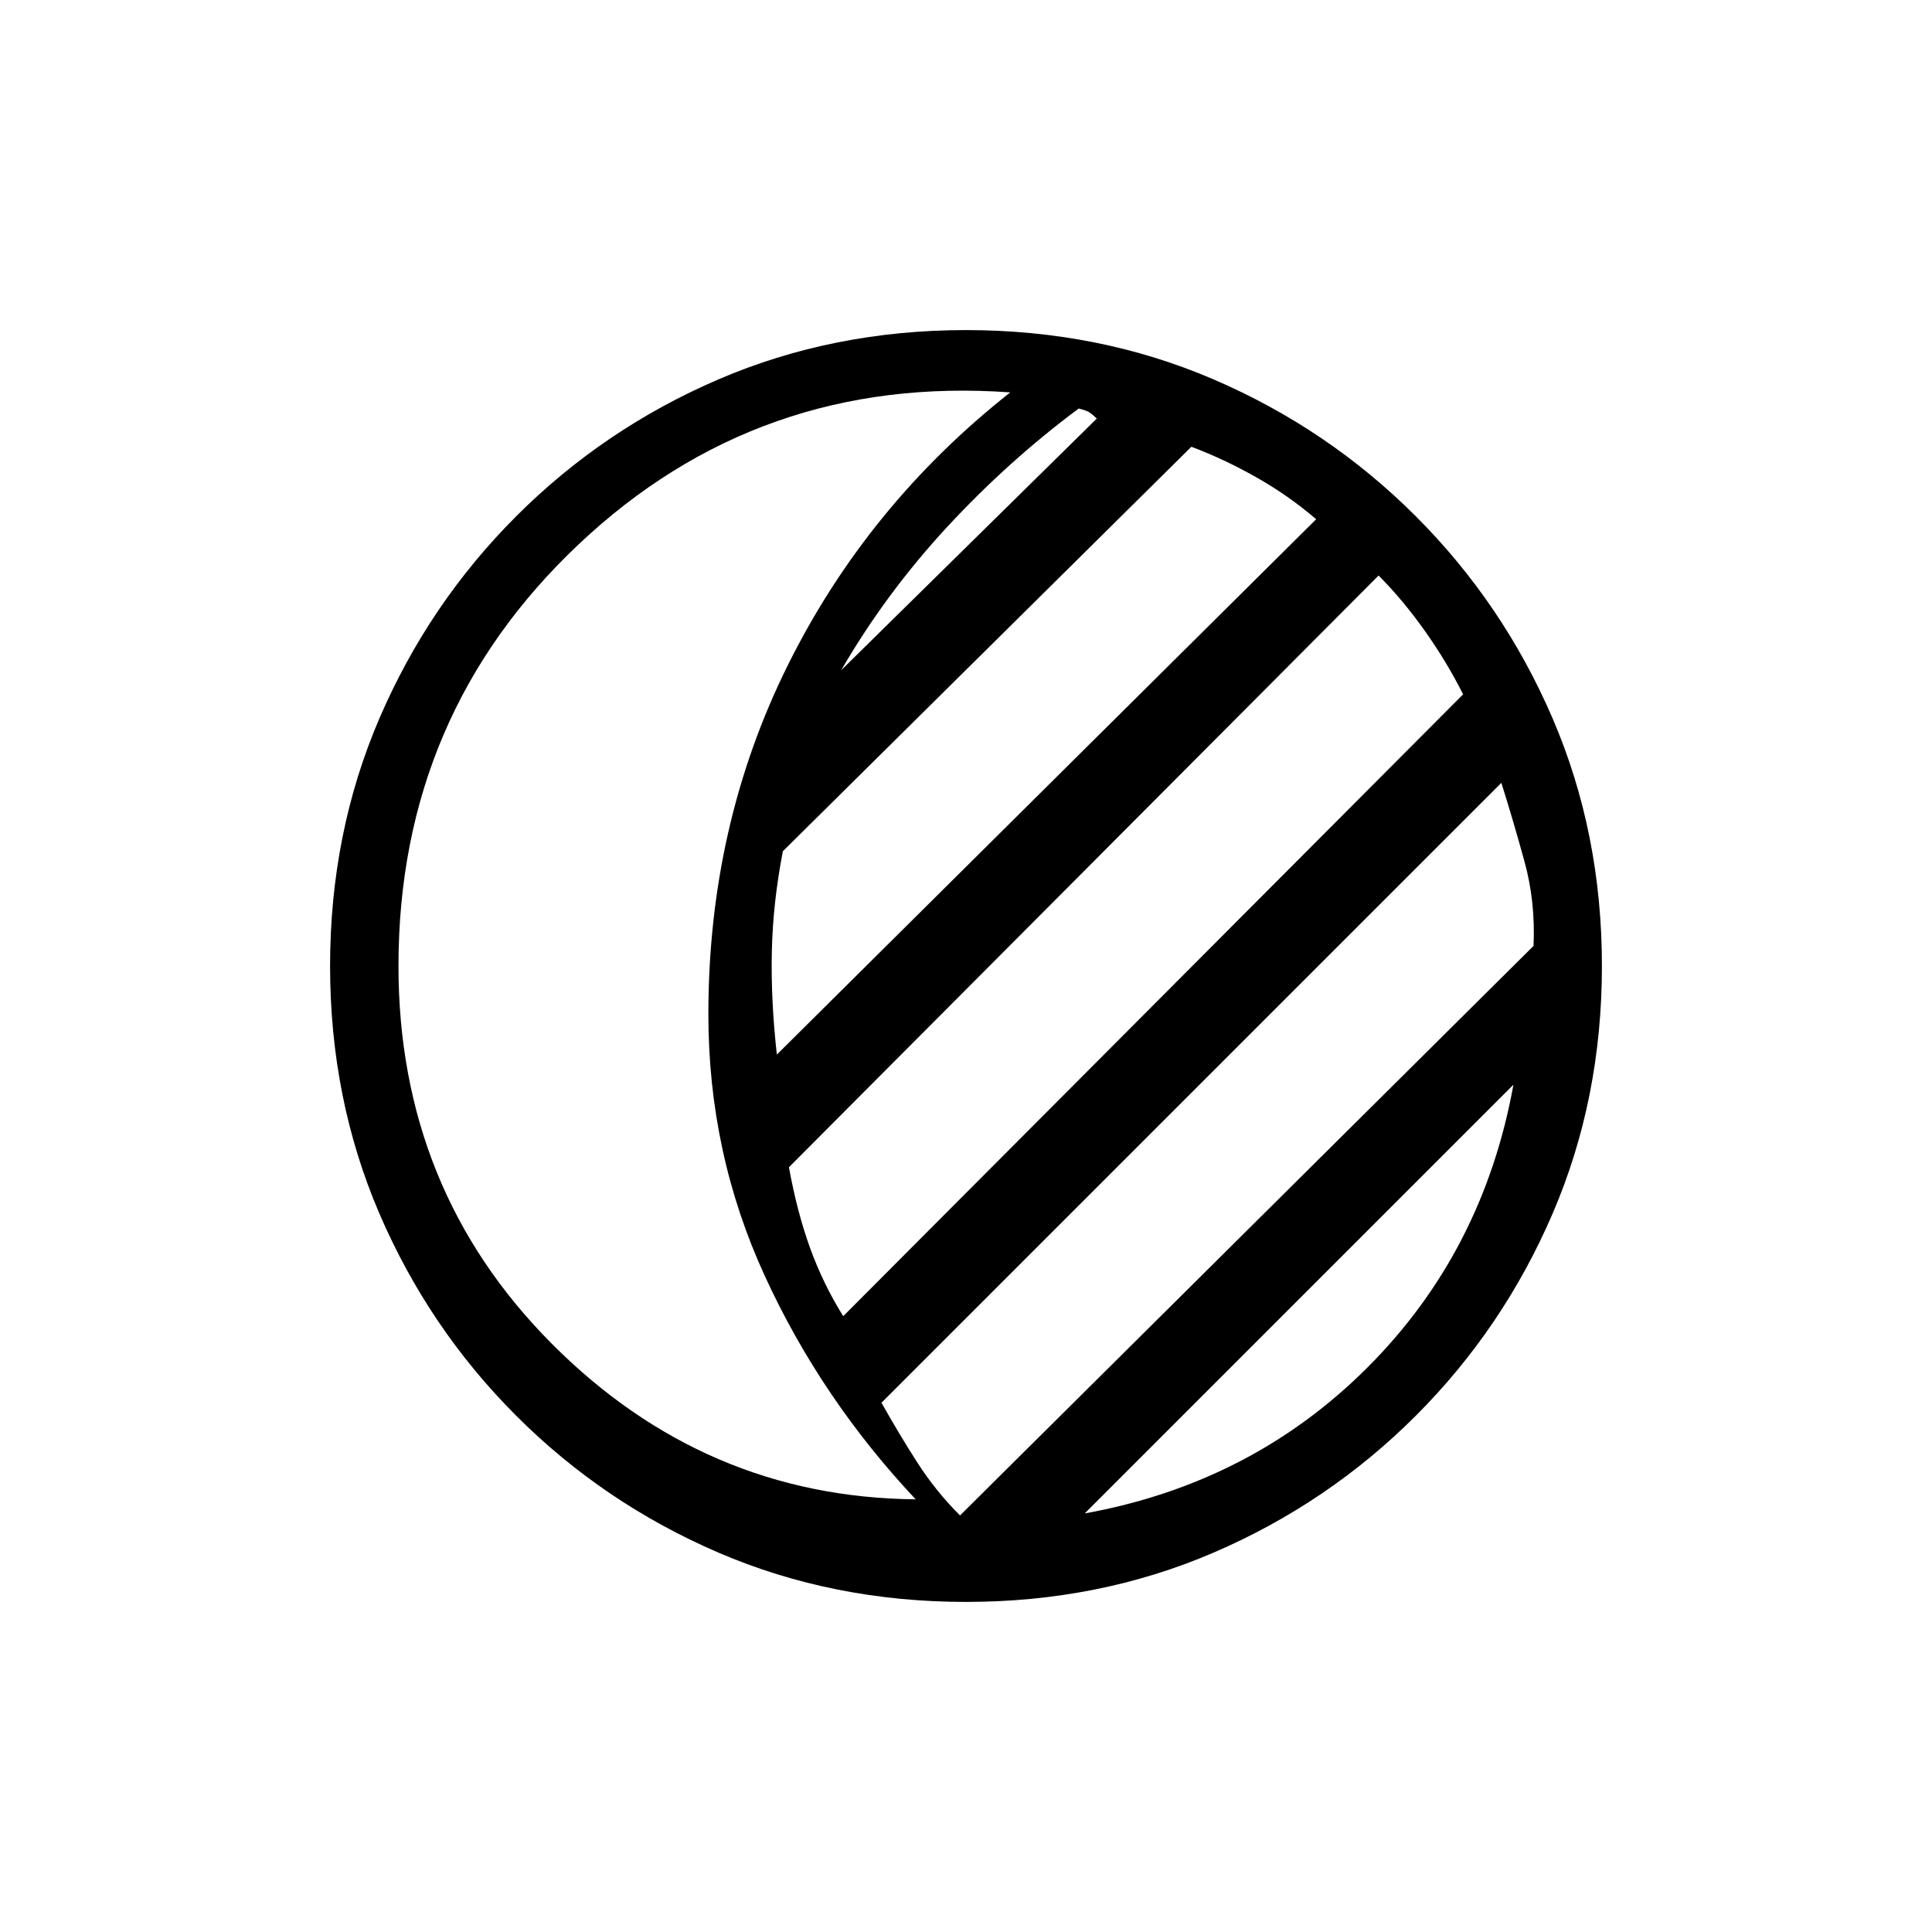 <svg xmlns="http://www.w3.org/2000/svg" height="20" width="20"><path d="M10 16.583q-1.375 0-2.562-.51-1.188-.511-2.094-1.417-.906-.906-1.417-2.094-.51-1.187-.51-2.562 0-1.375.51-2.562.511-1.188 1.417-2.094.906-.906 2.094-1.417 1.187-.51 2.562-.51 1.375 0 2.562.51 1.188.511 2.094 1.417.906.906 1.417 2.094.51 1.187.51 2.562 0 1.375-.51 2.562-.511 1.188-1.417 2.094-.906.906-2.094 1.417-1.187.51-2.562.51Zm-.521-1.062q-.979-1.042-1.562-2.313-.584-1.27-.584-2.708 0-1.958.823-3.615.823-1.656 2.302-2.823-2.604-.187-4.468 1.573Q4.125 7.396 4.125 10q0 2.312 1.583 3.906 1.584 1.594 3.771 1.615Zm1.75.146q1.729-.313 2.927-1.511t1.511-2.927Zm-1.291.021 5.937-5.896q.021-.459-.094-.875-.114-.417-.239-.813l-6.417 6.417q.187.333.375.625t.438.542Zm-1.209-2.063 6.417-6.437q-.167-.334-.396-.657t-.479-.573l-6.104 6.125q.083.459.218.834.136.375.344.708Zm-.687-2.708 5.583-5.542q-.292-.25-.625-.437-.333-.188-.667-.313L8.104 8.812Q8 9.354 7.99 9.854q-.011.5.052 1.063Zm.666-3.979 2.646-2.605q-.042-.041-.073-.062-.031-.021-.114-.042-.729.542-1.365 1.229-.635.688-1.094 1.48Z"/></svg>